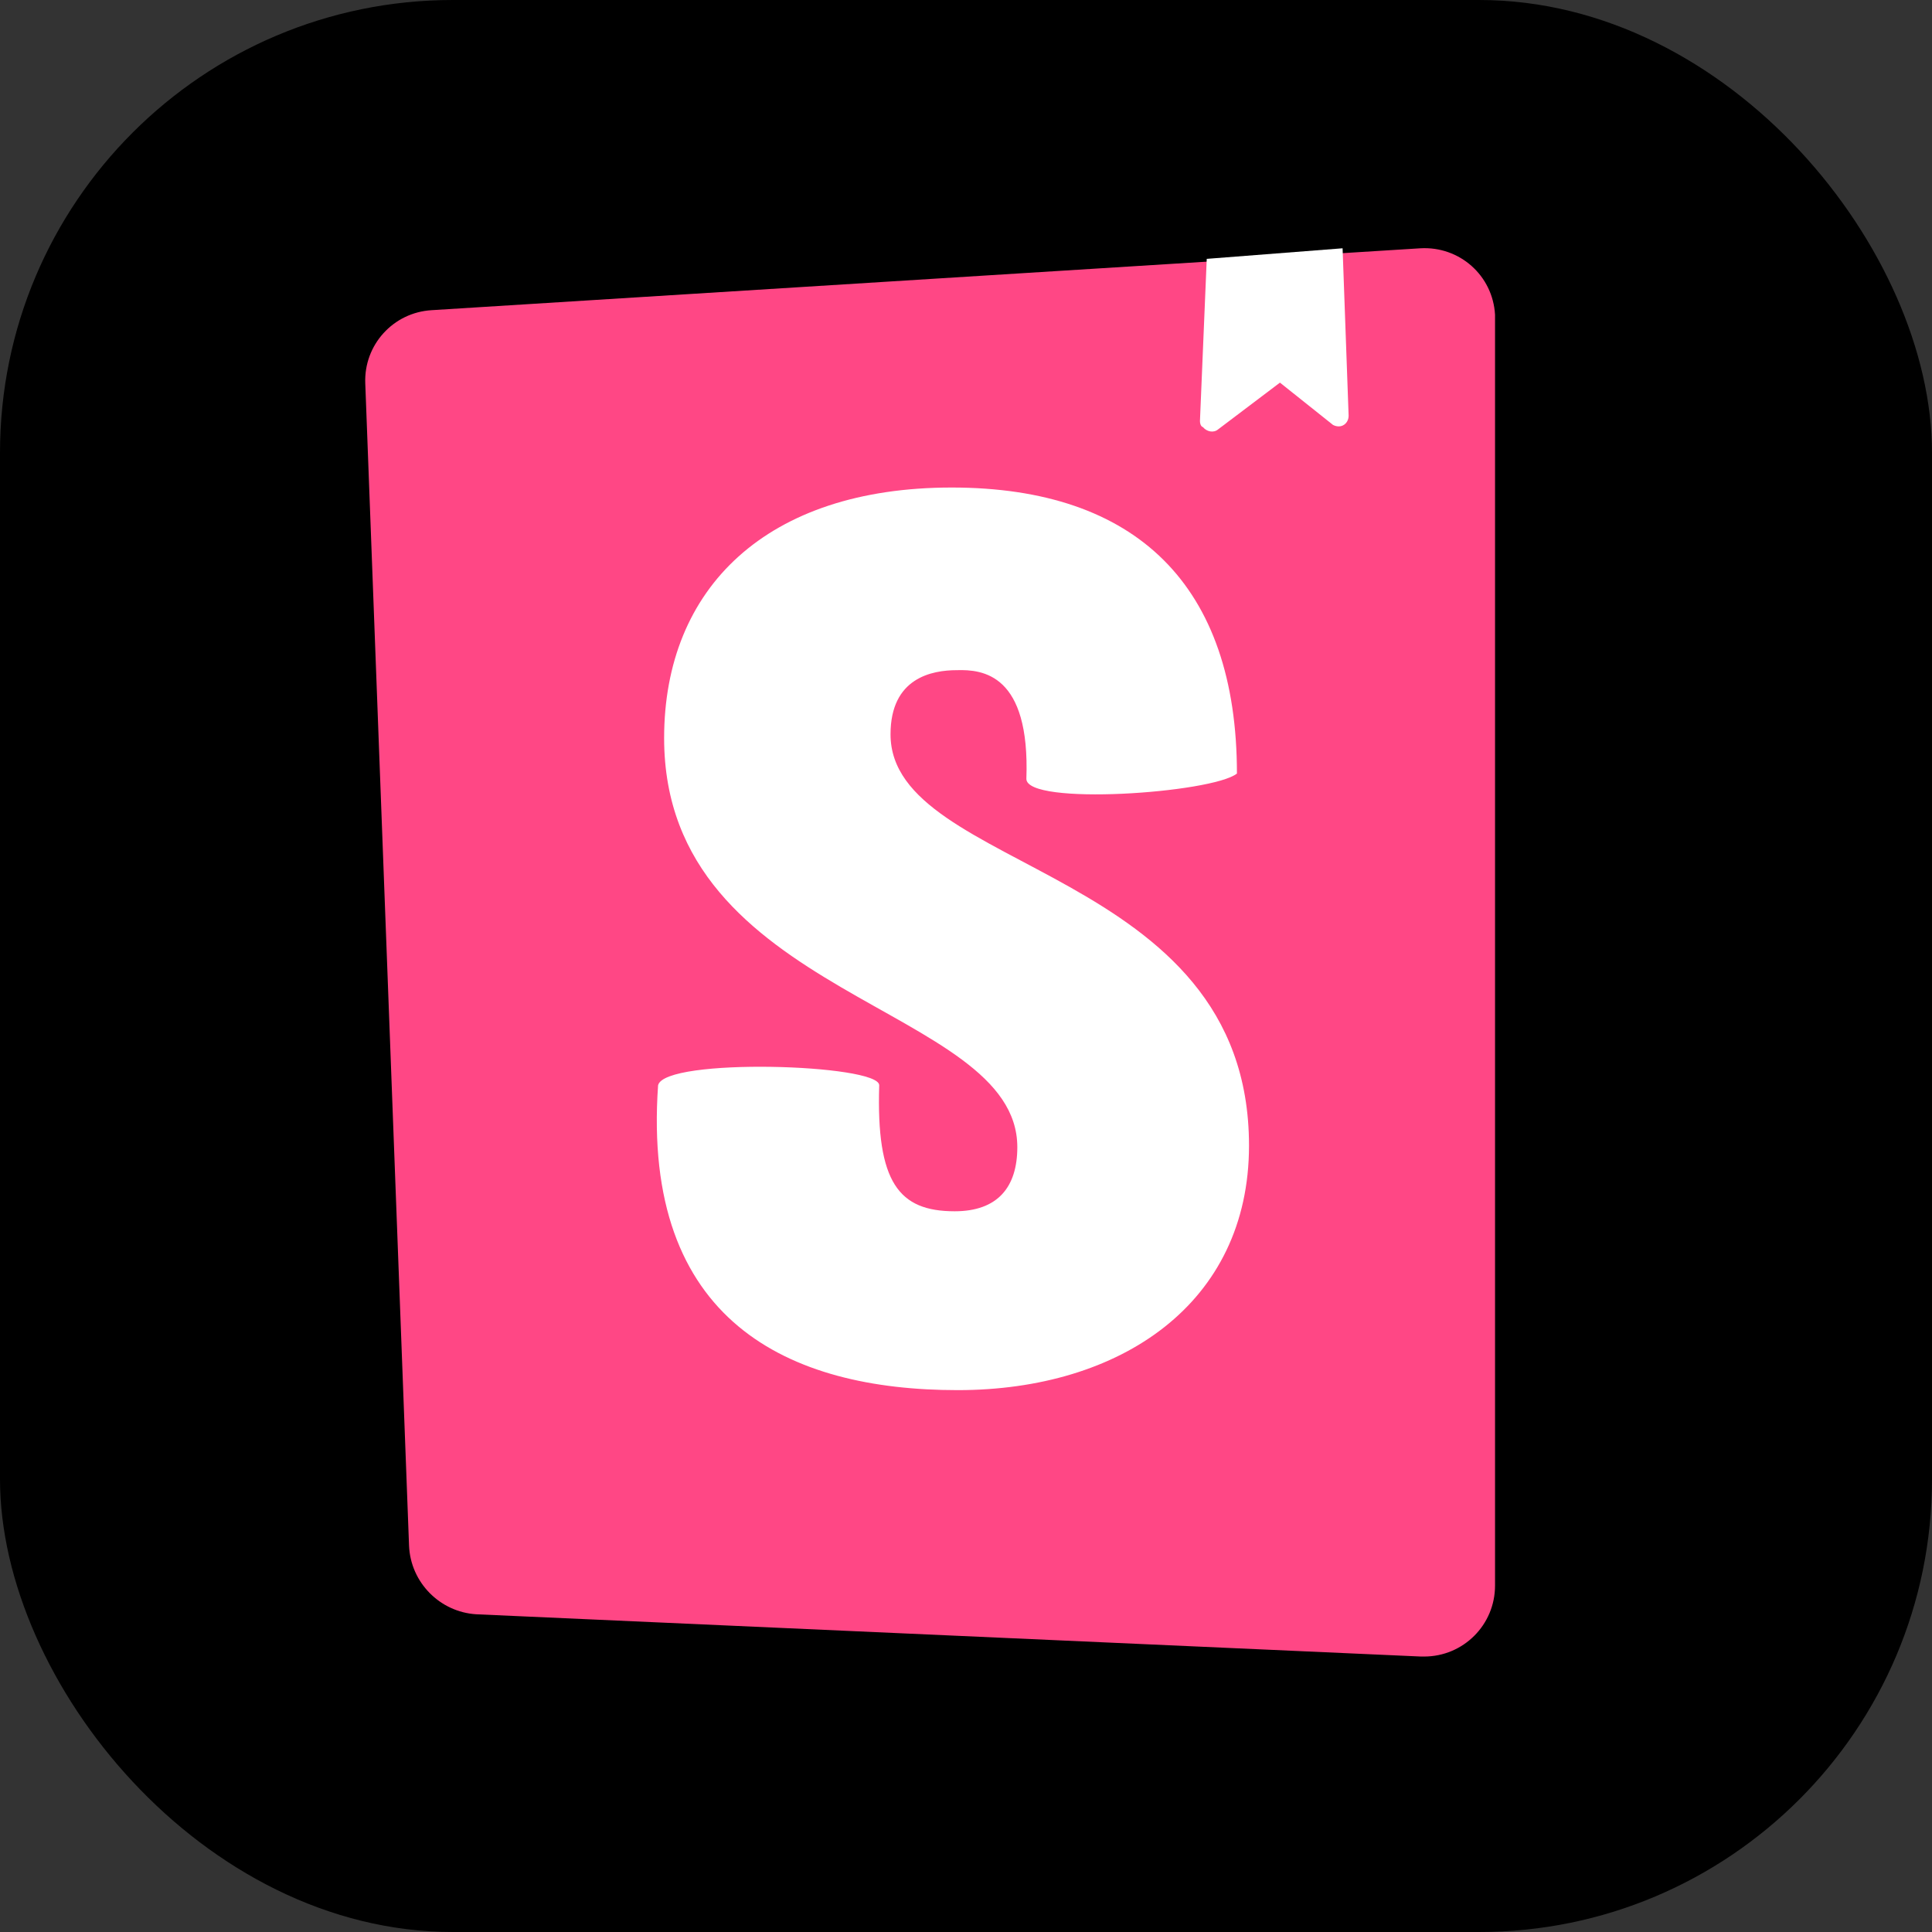 <svg width="256" height="256" viewBox="0 0 256 256" fill="none" xmlns="http://www.w3.org/2000/svg"><rect x="0" y="0" width="256" height="256" fill="#333333" stroke="none"/><rect width="256" height="256" rx="60" fill="black"/><path d="M60,0h136c33.1,0,60,26.9,60,60v136c0,33.1-26.9,60-60,60H60c-33.1,0-60-26.9-60-60V60C0,26.9,26.9,0,60,0z"/><path d="M54.2,204.8l-5.8-154c-0.2-5.1,3.7-9.4,8.8-9.7l131-8.2c5.2-0.3,9.6,3.6,9.9,8.8c0,0.2,0,0.4,0,0.6v167.8 c0,5.2-4.2,9.4-9.4,9.4c-0.1,0-0.3,0-0.4,0l-125.2-5.6C58.3,213.6,54.4,209.7,54.2,204.8L54.2,204.8z" fill="#FF4785"/><path d="M159,55.8l0.9-21.5l18-1.4l0.8,22.2c0,0.8-0.6,1.4-1.3,1.4c-0.3,0-0.7-0.1-0.9-0.3l-6.9-5.5l-8.2,6.2 c-0.6,0.5-1.5,0.3-2-0.3C159.1,56.5,159,56.1,159,55.8z M136,103.2c0,3.6,24.6,1.9,27.9-0.7c0-24.9-13.3-37.9-37.8-37.9 S88,77.9,88,97.8c0,34.6,46.8,35.3,46.8,54.2c0,5.3-2.6,8.5-8.3,8.5c-7.4,0-10.4-3.8-10-16.7c0-2.8-28.4-3.7-29.3,0 c-2.2,31.3,17.3,40.4,39.7,40.4c21.6,0,38.6-11.5,38.6-32.4c0-37.1-47.5-36.1-47.5-54.5c0-7.5,5.5-8.5,8.8-8.5 C130.2,88.7,136.5,89.3,136,103.2z" fill="#FFFFFF"/></svg>